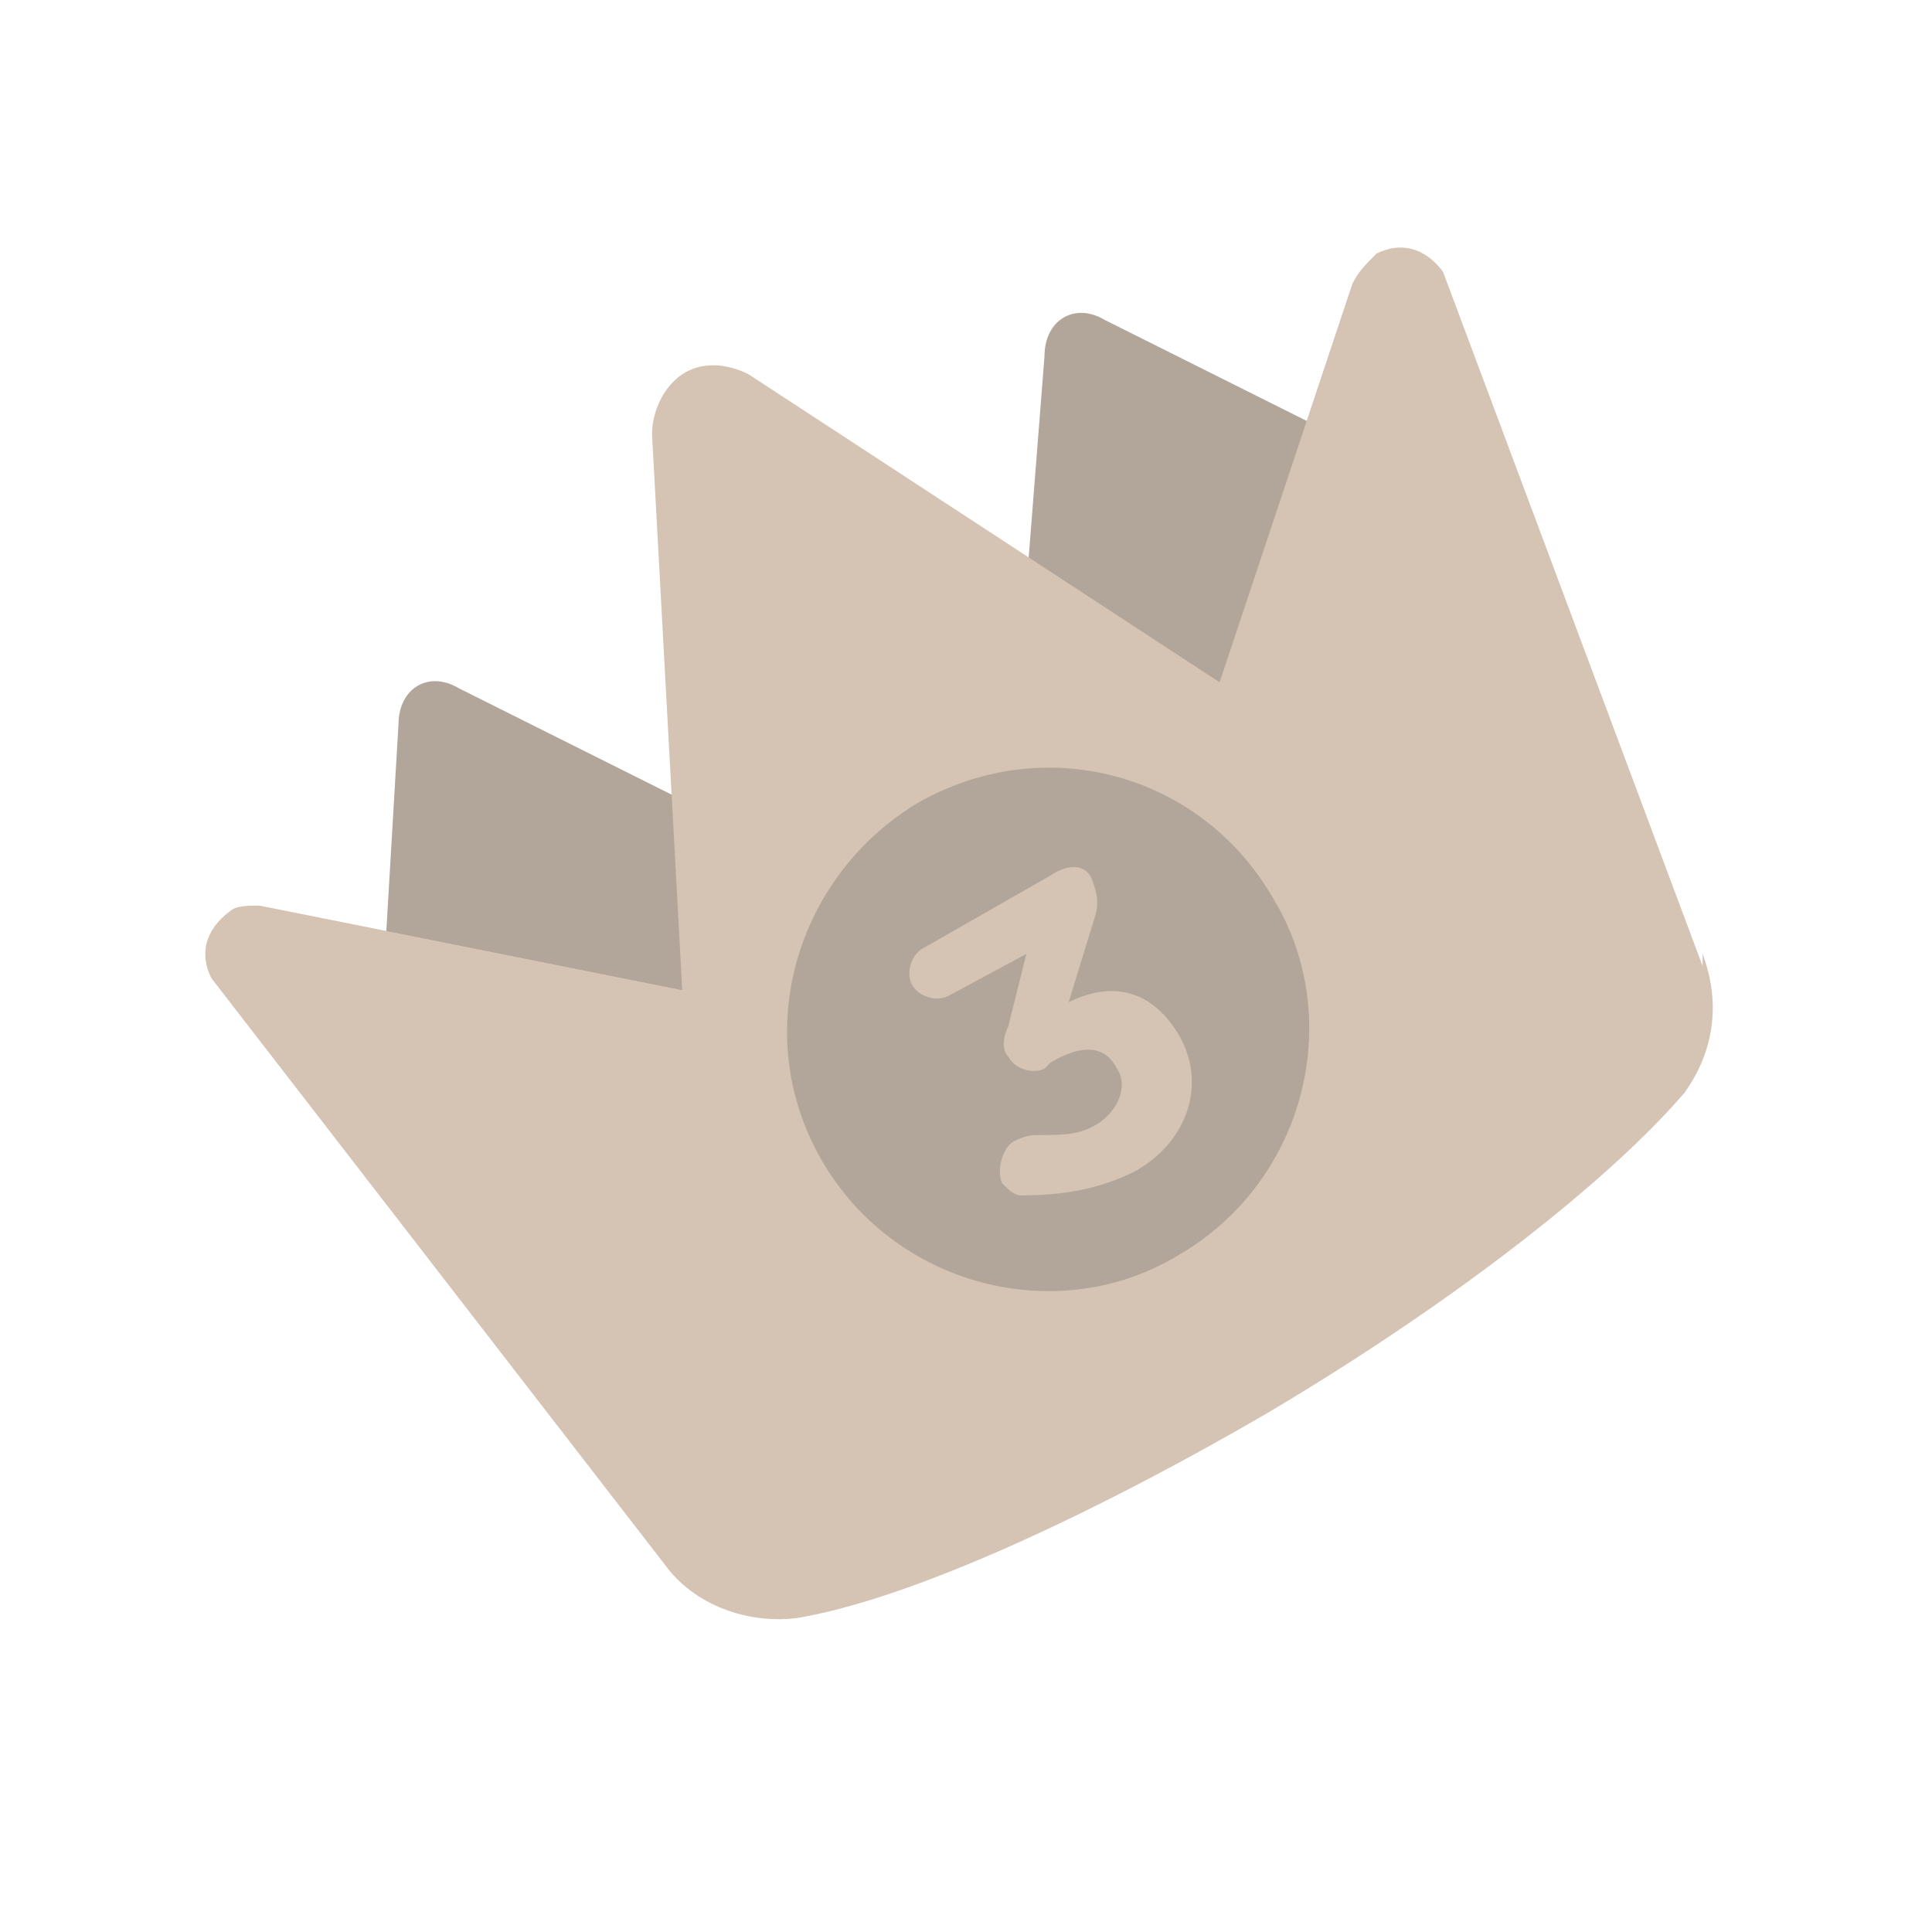 <?xml version="1.0" encoding="utf-8"?>
<!-- Generator: Adobe Illustrator 25.4.0, SVG Export Plug-In . SVG Version: 6.00 Build 0)  -->
<svg version="1.1" id="图层_1" xmlns="http://www.w3.org/2000/svg" xmlns:xlink="http://www.w3.org/1999/xlink" x="0px" y="0px"
	 width="32px" height="32px" viewBox="0 0 32 32" style="enable-background:new 0 0 32 32;" xml:space="preserve">
<style type="text/css">
	.st0{fill:#B2A59A;}
	.st1{fill:#E5E5E5;}
	.st2{fill:#D5C3B3;}
</style>
<path class="st0" d="M12.2,13.7l-4.6-2.3c-0.5-0.3-1,0-1,0.6l-0.3,5.1c0,0.6,0.3,1.2,0.9,1.5l4.6,2.3c0.5,0.3,1,0,1-0.6l0.3-5.1
	C13.1,14.6,12.8,14,12.2,13.7z M22.9,7.6l-4.6-2.3c-0.5-0.3-1,0-1,0.6L16.9,11c0,0.6,0.3,1.2,0.9,1.5l4.6,2.3c0.5,0.3,1,0,1-0.6
	l0.3-5.1C23.7,8.5,23.4,7.9,22.9,7.6z"/>
<path class="st1" d="M17.5,22.6c0.2,0.3,0.5,0.4,0.8,0.2l2.6-1.5c0.2-0.1,0.3-0.5,0.2-0.7c-0.1-0.2-0.5-0.3-0.7-0.2l-1.6,0.9l0.4-1
	c0.5-1.1,0.6-1.8,0.2-2.5l0,0c-0.5-0.9-1.5-1.1-2.5-0.5c-0.7,0.4-1,0.9-1.1,1.6c0,0.1,0,0.3,0.1,0.4c0.2,0.3,0.5,0.4,0.7,0.2
	c0.2-0.1,0.2-0.2,0.3-0.4c0.1-0.4,0.2-0.7,0.5-0.9c0.4-0.2,0.8-0.1,1,0.2c0.2,0.4,0.1,0.8-0.2,1.6L17.5,22
	C17.4,22.2,17.4,22.4,17.5,22.6z"/>
<path class="st2" d="M28.2,15.8c0.3,0.8,0.2,1.6-0.3,2.3c-1.2,1.4-3.7,3.4-6.9,5.3c-3.1,1.8-6,3.1-7.8,3.4c-0.8,0.1-1.7-0.2-2.2-0.9
	c0,0,0,0,0,0l-7.5-9.7c0,0,0,0,0,0c-0.2-0.4-0.1-0.8,0.3-1.1c0.1-0.1,0.3-0.1,0.5-0.1l7,1.4l-0.5-9.2c0-0.4,0.2-0.8,0.5-1
	c0.3-0.2,0.7-0.2,1.1,0l7.8,5.1l2.2-6.6c0,0,0,0,0,0c0.1-0.2,0.2-0.3,0.4-0.5c0.4-0.2,0.8-0.1,1.1,0.3c0,0,0,0,0,0L28.2,16
	C28.2,15.9,28.2,15.9,28.2,15.8z"/>
<path class="st0" d="M15.2,13.3c2.1-1.2,4.7-0.5,5.9,1.6c1.2,2,0.5,4.7-1.6,5.9c-2,1.2-4.7,0.5-5.9-1.6S13.2,14.5,15.2,13.3z"/>
<path class="st2" d="M18.8,19.4c0.9-0.5,1.2-1.5,0.7-2.3l0,0c-0.5-0.8-1.2-0.8-1.8-0.5l0.4-1.3c0.1-0.3,0.1-0.4,0-0.7
	c-0.1-0.3-0.4-0.3-0.7-0.1l-2.1,1.2c-0.2,0.1-0.3,0.4-0.2,0.6c0.1,0.2,0.4,0.3,0.6,0.2l1.3-0.7L16.7,17c-0.1,0.2-0.1,0.4,0,0.5
	c0.1,0.2,0.4,0.3,0.6,0.2l0.1-0.1c0.5-0.3,0.9-0.3,1.1,0.1l0,0c0.2,0.3,0,0.7-0.3,0.9c-0.3,0.2-0.6,0.2-1,0.2c-0.1,0-0.2,0-0.4,0.1
	c-0.2,0.1-0.3,0.5-0.2,0.7c0.1,0.1,0.2,0.2,0.3,0.2C17.6,19.8,18.2,19.7,18.8,19.4z"/>
</svg>
